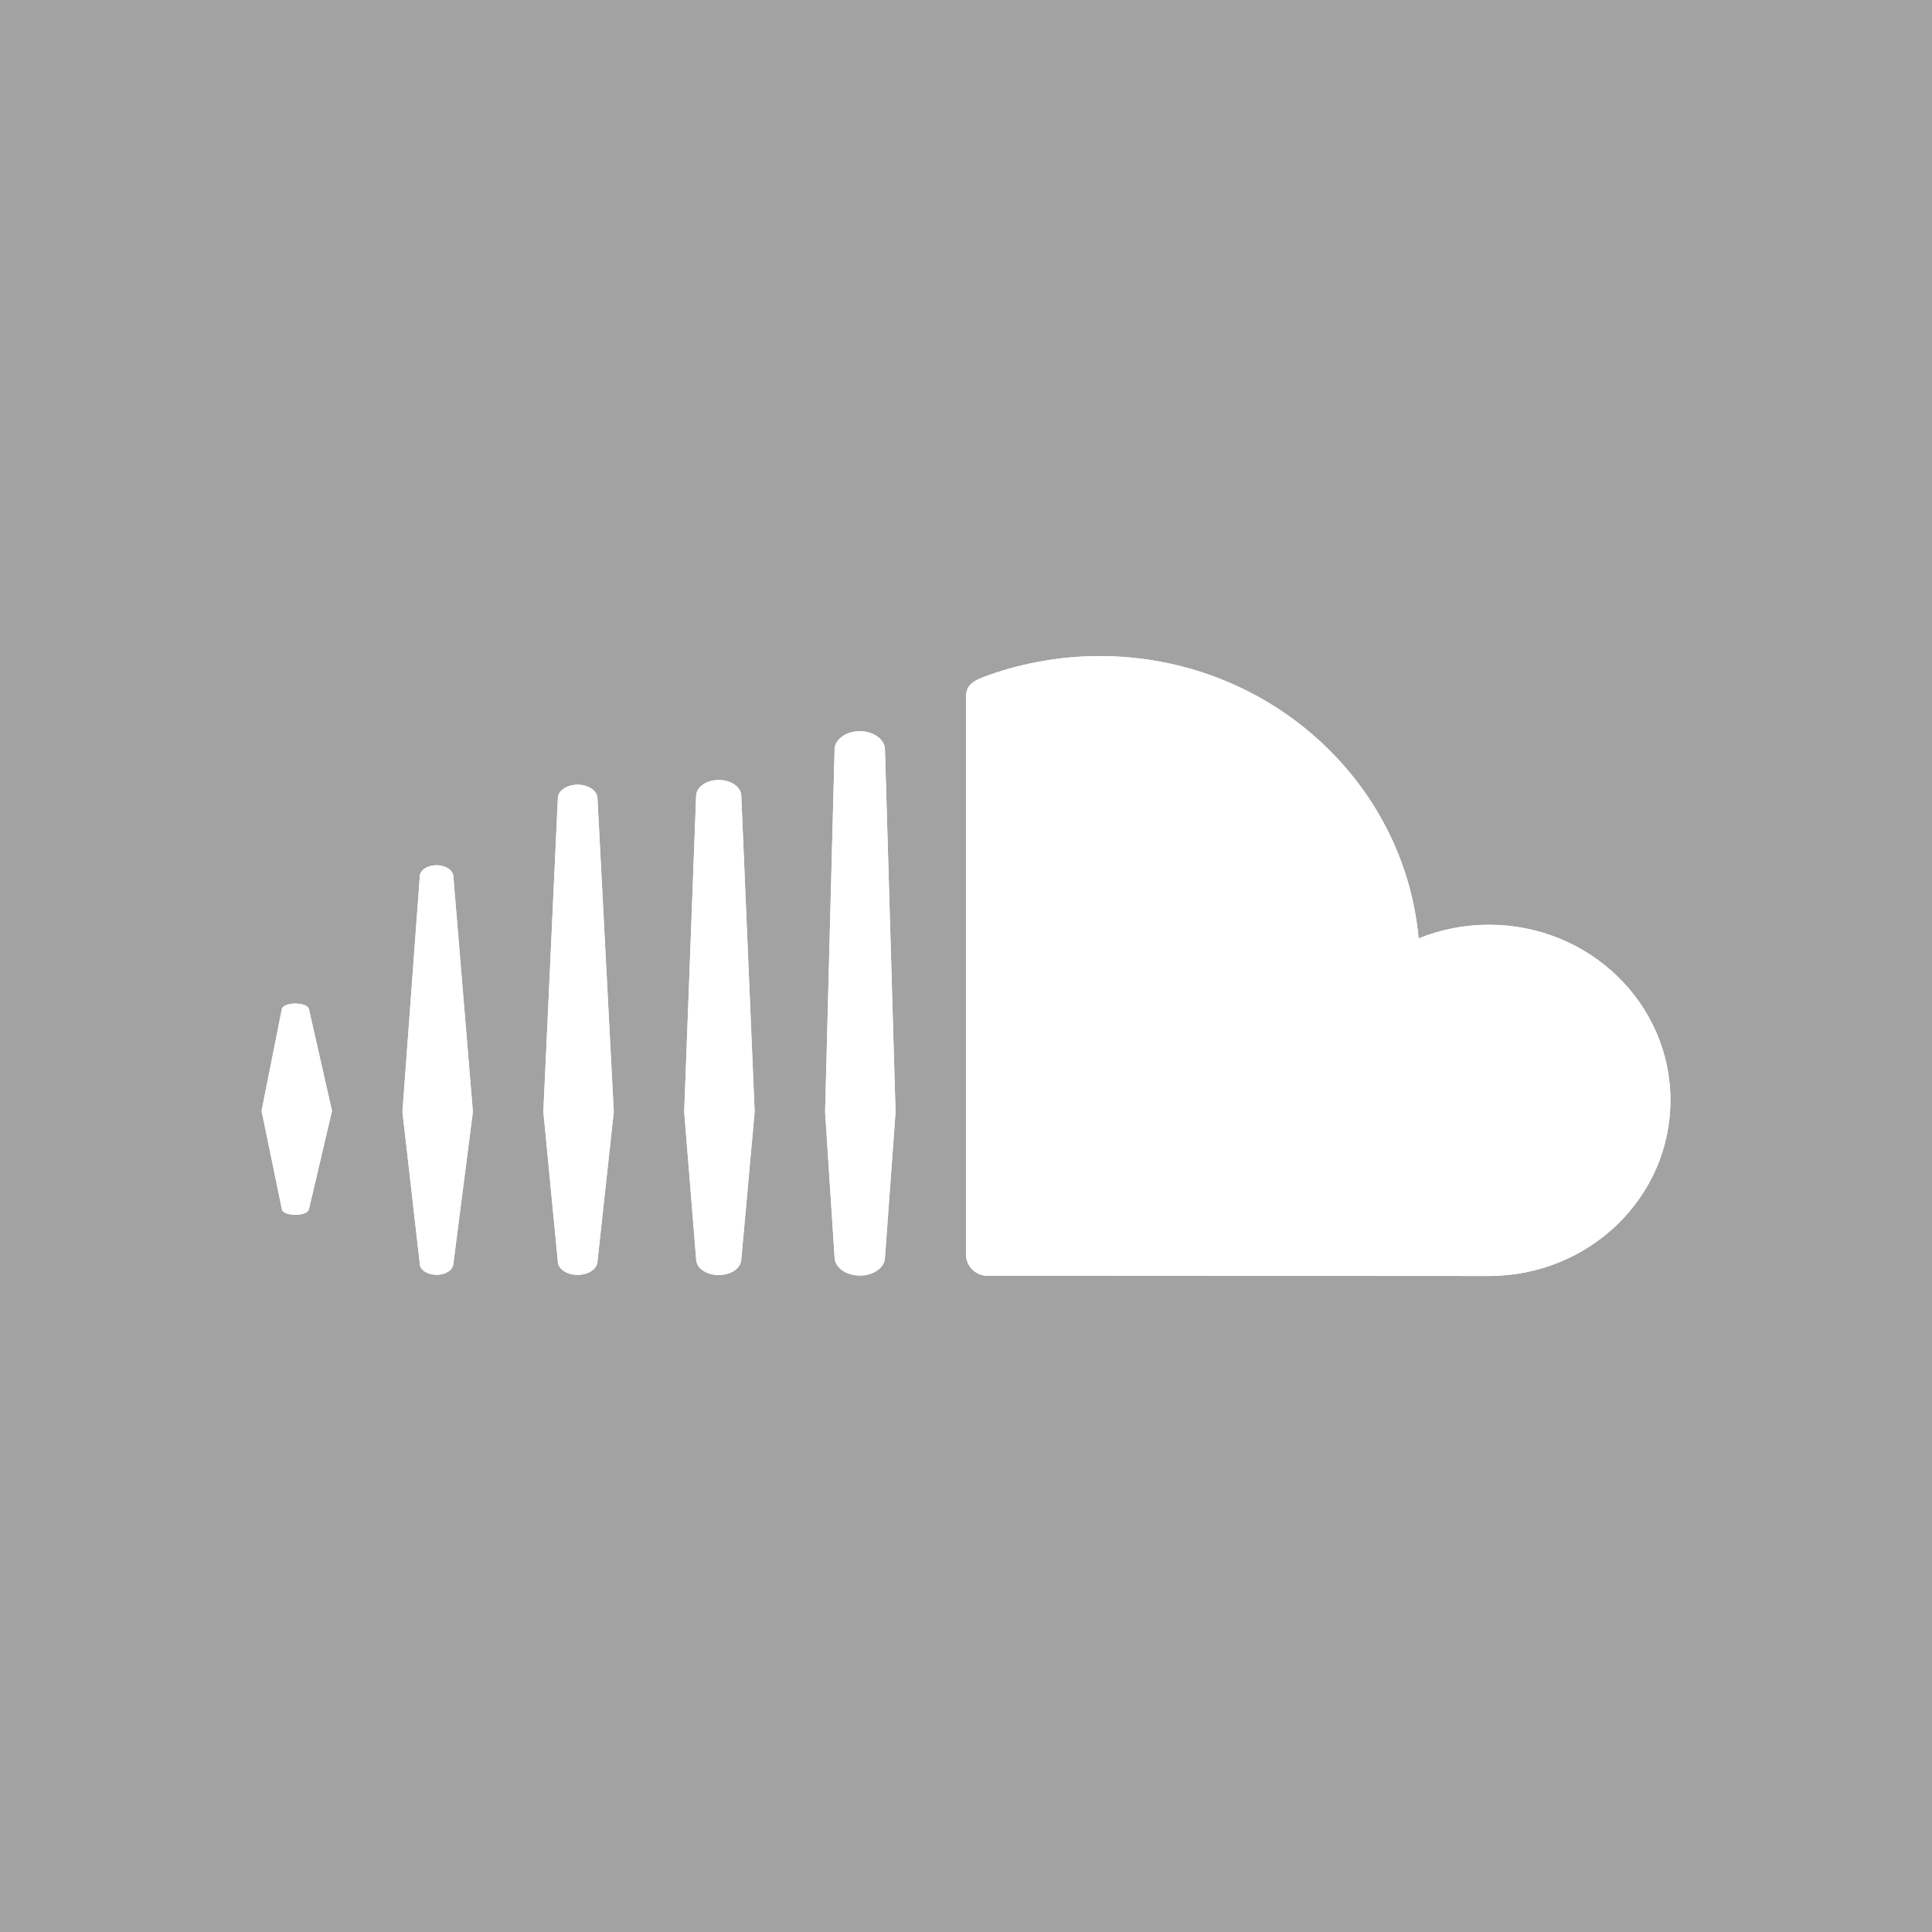 <svg xmlns="http://www.w3.org/2000/svg" xmlns:xlink="http://www.w3.org/1999/xlink" viewBox="0 0 333 333"><path fill-rule="evenodd" fill="#a2a2a2" d="m0 0h333v333h-333z"/><path fill="#fff" d="m53.24 208.46l3.983-16.993-3.983-17.57c-.108-.527-1.101-.927-2.331-.927-1.234 0-2.232.4-2.327.927l-3.498 17.57 3.512 16.993c.089.533 1.093.925 2.327.925 1.216 0 2.208-.392 2.317-.925m24.892 9.434l3.376-26.27-3.376-40.64c-.1-1.045-1.36-1.852-2.887-1.852-1.545 0-2.804.801-2.882 1.845l-2.997 40.647 2.997 26.27c.078 1.037 1.338 1.838 2.882 1.838 1.527.007 2.787-.801 2.887-1.838m24.844-.415l2.816-25.841-2.816-54.12c-.077-1.26-1.578-2.268-3.416-2.268-1.846 0-3.345.993-3.405 2.268l-2.504 54.12 2.504 25.856c.06 1.26 1.56 2.245 3.405 2.245 1.838 0 3.339-.986 3.416-2.26m24.792-.393l2.304-25.441-2.304-54.51c-.063-1.504-1.764-2.697-3.887-2.697-2.135 0-3.831 1.193-3.894 2.697l-2.057 54.51 2.064 25.441c.041 1.49 1.752 2.683 3.887 2.683 2.124 0 3.824-1.171 3.887-2.683m24.767-.319l1.822-25.11-1.822-62.51c-.037-1.72-1.987-3.12-4.34-3.12-2.36 0-4.302 1.4-4.343 3.12l-1.637 62.49c0 .03 1.637 25.12 1.637 25.12.041 1.704 1.983 3.098 4.343 3.098 2.353.014 4.303-1.372 4.34-3.084m17.341 3.106c.074 0 86.19.052 86.75.052 17.285 0 31.29-13.554 31.29-30.27 0-16.726-14-30.27-31.29-30.27-4.299 0-8.378.837-12.11 2.356-2.49-27.27-26.16-48.666-55-48.666-7.06 0-13.94 1.341-20.01 3.616-2.354.896-2.998 1.785-3.01 3.55v96.05c.029 1.86 1.501 3.409 3.376 3.58" id="0"/><use xlink:href="#0"/></svg>